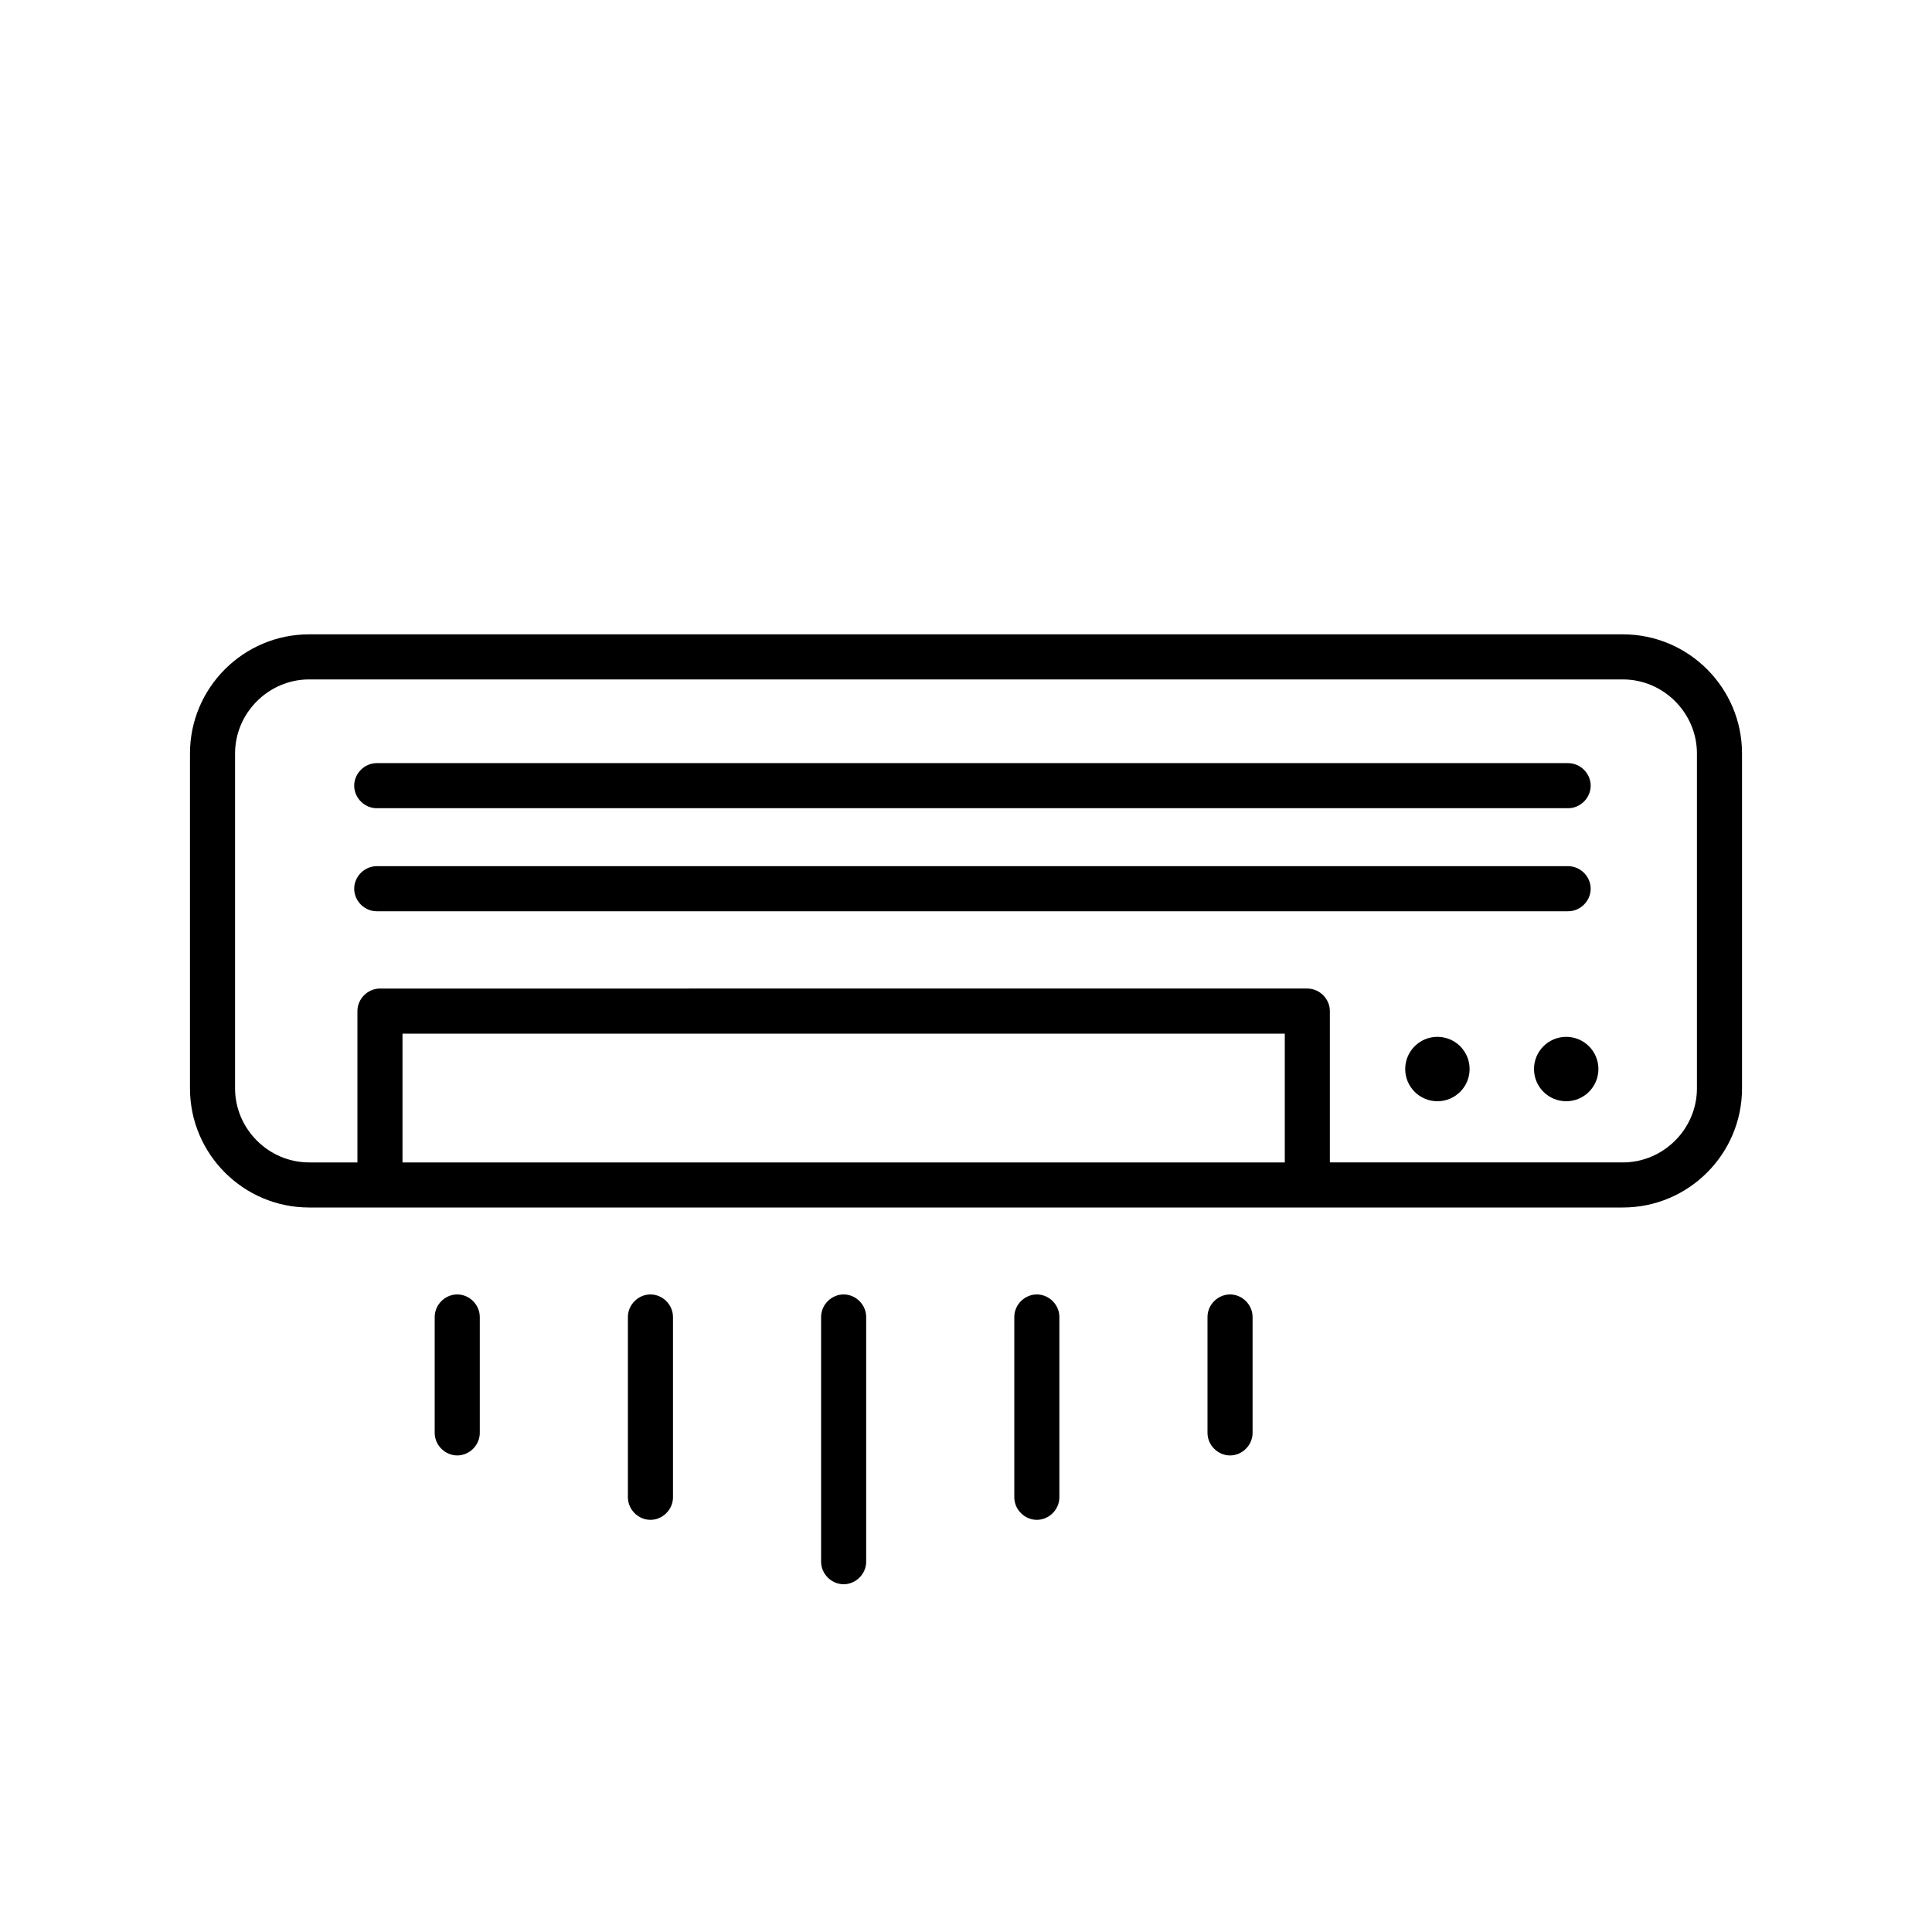 <?xml version="1.0" encoding="utf-8"?>
<!-- Generator: Adobe Illustrator 21.1.0, SVG Export Plug-In . SVG Version: 6.00 Build 0)  -->
<svg version="1.1" id="Layer_1" xmlns="http://www.w3.org/2000/svg" xmlns:xlink="http://www.w3.org/1999/xlink" x="0px" y="0px"
	 viewBox="0 0 300 300" style="enable-background:new 0 0 300 300;" xml:space="preserve">
<style type="text/css">
	.st0{fill:none;}
</style>
<g>
	<rect x="62.5" y="160.5" class="st0" width="137" height="20"/>
	<path class="st0" d="M252,105.5H48c-6.3,0-11.5,5.2-11.5,11.5v52c0,6.3,5.2,11.5,11.5,11.5h7.5V157c0-1.9,1.6-3.5,3.5-3.5h144
		c1.9,0,3.5,1.6,3.5,3.5v23.5H252c6.3,0,11.5-5.2,11.5-11.5v-52C263.5,110.7,258.3,105.5,252,105.5z M58.5,118.5h185
		c1.9,0,3.5,1.6,3.5,3.5s-1.6,3.5-3.5,3.5h-185c-1.9,0-3.5-1.6-3.5-3.5S56.6,118.5,58.5,118.5z M58.5,141.5c-1.9,0-3.5-1.6-3.5-3.5
		s1.6-3.5,3.5-3.5h185c1.9,0,3.5,1.6,3.5,3.5s-1.6,3.5-3.5,3.5H58.5z M223.2,171c-2.8,0-5-2.2-5-5s2.2-5,5-5c2.8,0,5,2.2,5,5
		S225.9,171,223.2,171z M243.2,171c-2.8,0-5-2.2-5-5s2.2-5,5-5c2.8,0,5,2.2,5,5S245.9,171,243.2,171z"/>
	<path d="M252,98.5H48c-10.2,0-18.5,8.3-18.5,18.5v52c0,10.2,8.3,18.5,18.5,18.5h11h144h49c10.2,0,18.5-8.3,18.5-18.5v-52
		C270.5,106.8,262.2,98.5,252,98.5z M62.5,180.5v-20h137v20H62.5z M263.5,169c0,6.3-5.2,11.5-11.5,11.5h-45.5V157
		c0-1.9-1.6-3.5-3.5-3.5H59c-1.9,0-3.5,1.6-3.5,3.5v23.5H48c-6.3,0-11.5-5.2-11.5-11.5v-52c0-6.3,5.2-11.5,11.5-11.5h204
		c6.3,0,11.5,5.2,11.5,11.5V169z"/>
	<circle cx="223.2" cy="166" r="5"/>
	<circle cx="243.2" cy="166" r="5"/>
	<path d="M58.5,125.5h185c1.9,0,3.5-1.6,3.5-3.5s-1.6-3.5-3.5-3.5h-185c-1.9,0-3.5,1.6-3.5,3.5S56.6,125.5,58.5,125.5z"/>
	<path d="M247,138c0-1.9-1.6-3.5-3.5-3.5h-185c-1.9,0-3.5,1.6-3.5,3.5s1.6,3.5,3.5,3.5h185C245.4,141.5,247,139.9,247,138z"/>
	<path d="M71,201c-1.9,0-3.5,1.6-3.5,3.5v18c0,1.9,1.6,3.5,3.5,3.5s3.5-1.6,3.5-3.5v-18C74.5,202.6,72.9,201,71,201z"/>
	<path d="M101,201c-1.9,0-3.5,1.6-3.5,3.5v28c0,1.9,1.6,3.5,3.5,3.5s3.5-1.6,3.5-3.5v-28C104.5,202.6,102.9,201,101,201z"/>
	<path d="M131,201c-1.9,0-3.5,1.6-3.5,3.5v38c0,1.9,1.6,3.5,3.5,3.5s3.5-1.6,3.5-3.5v-38C134.5,202.6,132.9,201,131,201z"/>
	<path d="M161,201c-1.9,0-3.5,1.6-3.5,3.5v28c0,1.9,1.6,3.5,3.5,3.5s3.5-1.6,3.5-3.5v-28C164.5,202.6,162.9,201,161,201z"/>
	<path d="M191,201c-1.9,0-3.5,1.6-3.5,3.5v18c0,1.9,1.6,3.5,3.5,3.5s3.5-1.6,3.5-3.5v-18C194.5,202.6,192.9,201,191,201z"/>
</g>
</svg>
